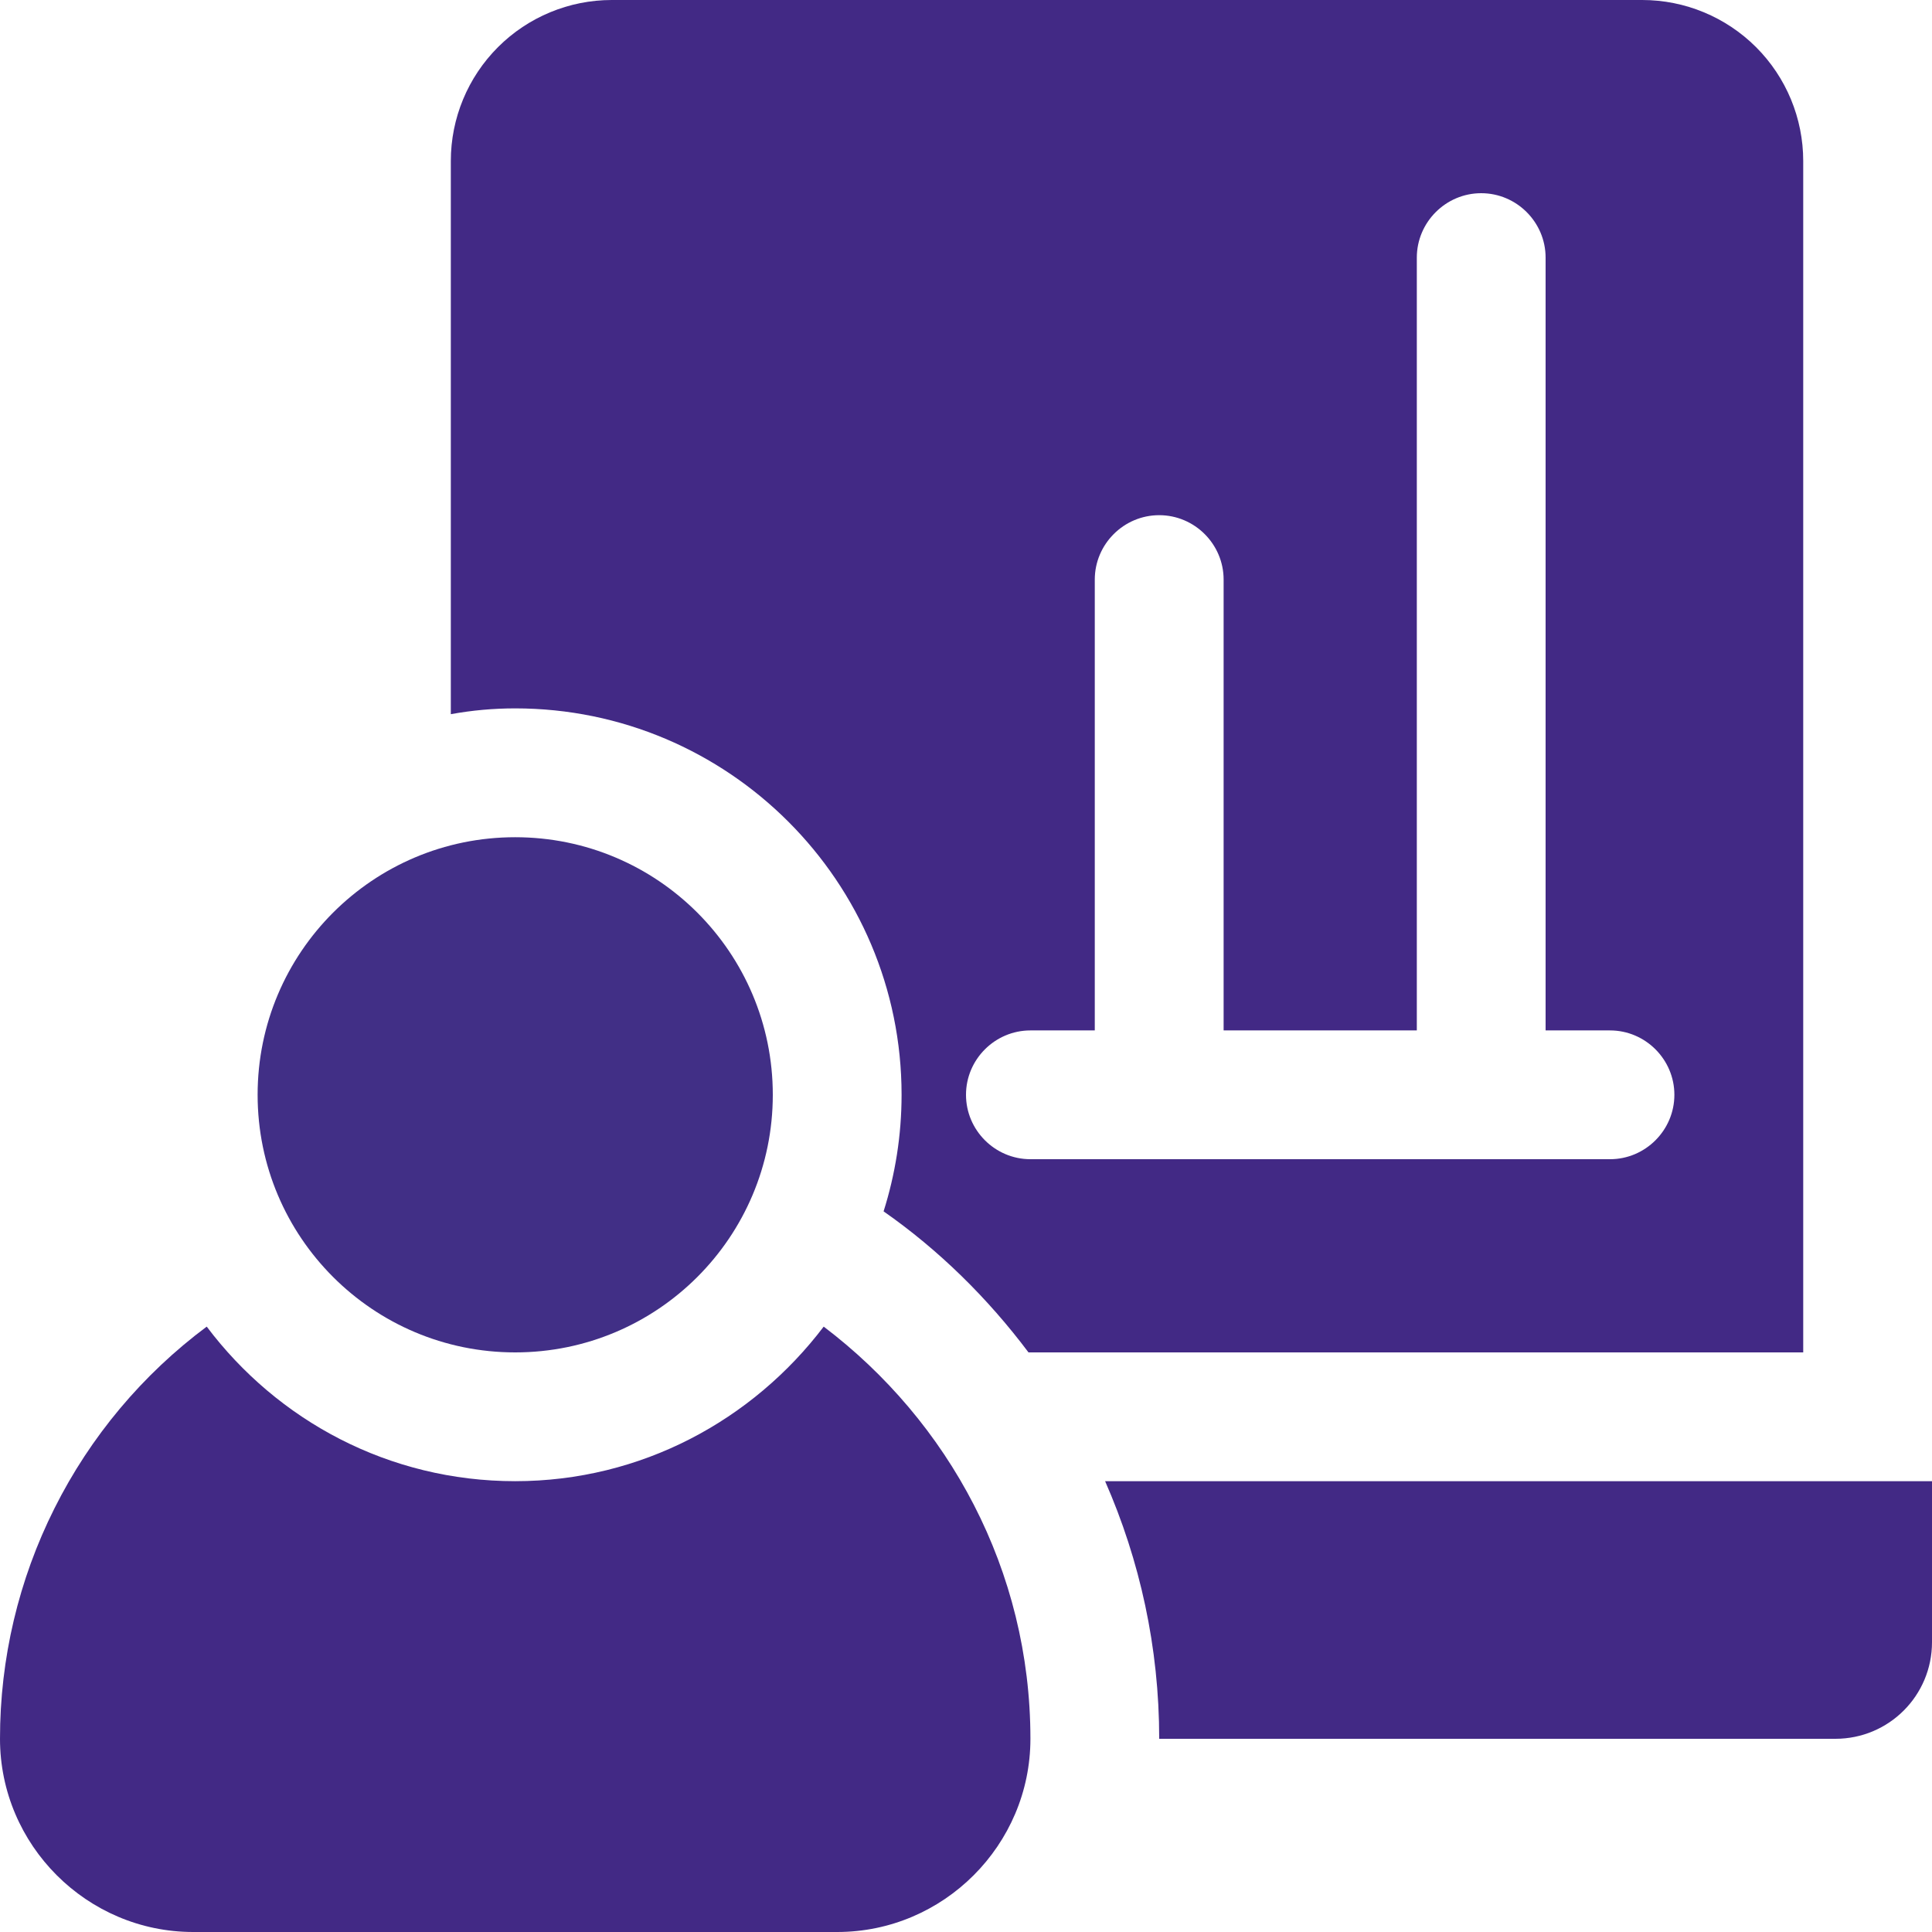 <svg width="32" height="32" viewBox="0 0 32 32" fill="none" xmlns="http://www.w3.org/2000/svg">
<path d="M8.533 22.4C10.89 22.4 12.8 20.49 12.8 18.133C12.8 15.777 10.89 13.867 8.533 13.867C6.177 13.867 4.267 15.777 4.267 18.133C4.267 20.49 6.177 22.4 8.533 22.4Z" fill="#412F86"/>
<path d="M18.304 24.533C18.88 25.845 19.2 27.285 19.2 28.8H30.4C31.285 28.8 32 28.085 32 27.2V24.533H18.304ZM13.643 21.973C12.469 23.52 10.624 24.533 8.533 24.533C6.443 24.533 4.597 23.531 3.424 21.973C2.361 22.765 1.497 23.795 0.903 24.981C0.308 26.166 -0.001 27.474 2.4498e-06 28.8C2.4498e-06 30.56 1.44 32 3.2 32H13.867C15.627 32 17.067 30.56 17.067 28.8C17.067 26.005 15.712 23.541 13.643 21.973ZM14.933 18.133C14.933 18.805 14.827 19.456 14.635 20.064C15.552 20.704 16.363 21.504 17.035 22.4H29.867V2.667C29.867 1.959 29.586 1.281 29.086 0.781C28.585 0.281 27.907 0 27.2 0H10.133C9.426 0 8.748 0.281 8.248 0.781C7.748 1.281 7.467 1.959 7.467 2.667V11.829C7.819 11.765 8.171 11.733 8.533 11.733C12.064 11.733 14.933 14.603 14.933 18.133ZM17.067 17.067H18.133V9.6C18.133 9.013 18.613 8.533 19.2 8.533C19.787 8.533 20.267 9.013 20.267 9.6V17.067H23.467V4.267C23.467 3.68 23.947 3.2 24.533 3.2C25.12 3.2 25.6 3.68 25.6 4.267V17.067H26.667C27.253 17.067 27.733 17.547 27.733 18.133C27.733 18.72 27.253 19.2 26.667 19.2H17.067C16.48 19.2 16 18.72 16 18.133C16 17.547 16.48 17.067 17.067 17.067Z" fill="#422985"/>
</svg>
